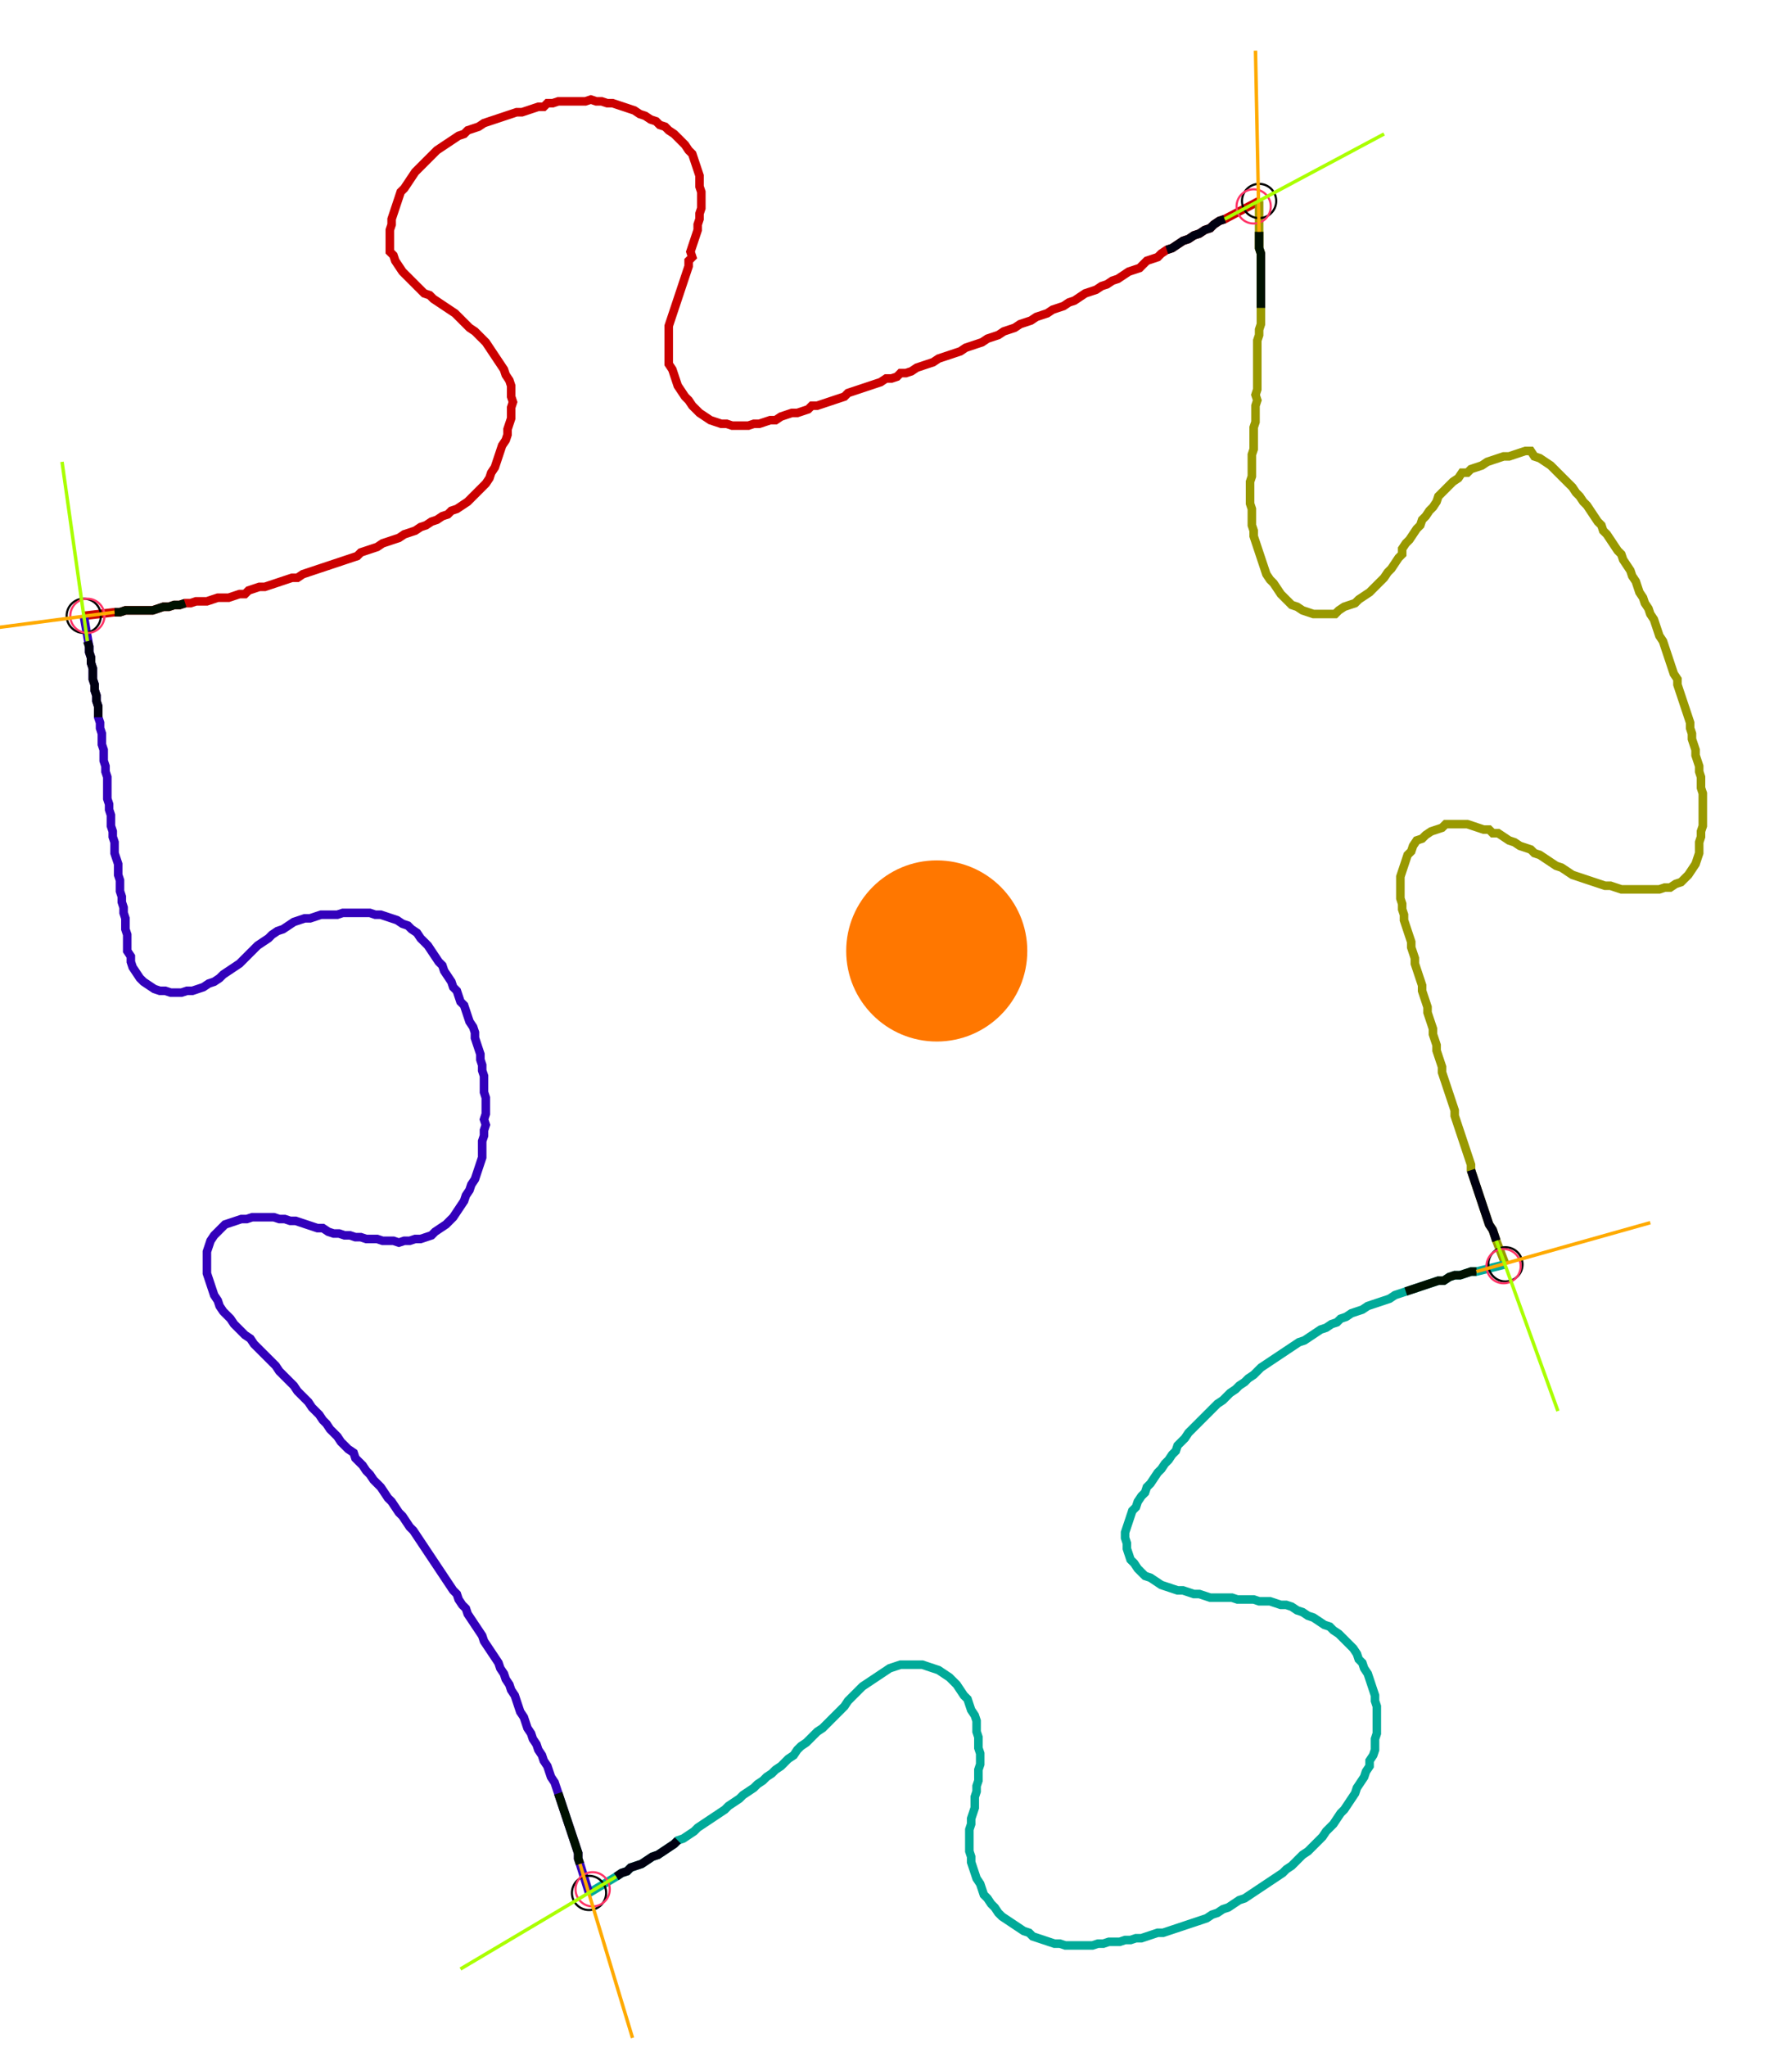 <?xml version="1.0" encoding="UTF-8" standalone="no"?><svg width="568.254" height="648.889" viewBox="-10 -10 209.418 236.296" xmlns="http://www.w3.org/2000/svg" xmlns:xlink="http://www.w3.org/1999/xlink"><polyline points="-0.212,60.529 3.386,60.106 4.021,60.106 4.656,59.894 5.291,59.894 5.926,59.894 6.561,59.894 7.196,59.894 7.831,59.894 8.466,59.683 9.101,59.471 9.735,59.471 10.37,59.259 11.005,59.259 11.64,59.048 12.275,59.048 12.91,58.836 13.545,58.836 14.18,58.836 14.815,58.624 15.45,58.413 16.085,58.413 16.72,58.413 17.354,58.201 17.989,57.989 18.624,57.989 19.048,57.566 19.683,57.354 20.317,57.143 20.952,57.143 21.587,56.931 22.222,56.72 22.857,56.508 23.492,56.296 24.127,56.085 24.762,56.085 25.397,55.661 26.032,55.45 26.667,55.238 27.302,55.026 27.937,54.815 28.571,54.603 29.206,54.392 29.841,54.18 30.476,53.968 31.111,53.757 31.746,53.545 32.169,53.122 32.804,52.91 33.439,52.698 34.074,52.487 34.709,52.063 35.344,51.852 35.979,51.64 36.614,51.429 37.249,51.005 37.884,50.794 38.519,50.582 39.153,50.159 39.788,49.947 40.423,49.524 41.058,49.312 41.693,48.889 42.328,48.677 42.751,48.254 43.386,48.042 44.021,47.619 44.656,47.196 45.079,46.772 45.503,46.349 45.926,45.926 46.349,45.503 46.772,45.079 47.196,44.444 47.407,43.81 47.831,43.175 48.042,42.54 48.254,41.905 48.466,41.27 48.677,40.635 49.101,40.0 49.312,39.365 49.312,38.73 49.524,38.095 49.735,37.46 49.735,36.825 49.735,36.19 49.947,35.556 49.735,34.921 49.735,34.286 49.735,33.651 49.524,33.016 49.101,32.381 48.889,31.746 48.466,31.111 48.042,30.476 47.619,29.841 47.196,29.206 46.772,28.571 46.349,28.148 45.926,27.725 45.503,27.302 44.868,26.878 44.444,26.455 44.021,26.032 43.598,25.608 43.175,25.185 42.54,24.762 41.905,24.339 41.27,23.915 40.635,23.492 40.212,23.069 39.577,22.857 39.153,22.434 38.73,22.011 38.307,21.587 37.884,21.164 37.46,20.741 37.037,20.317 36.614,19.683 36.19,19.048 35.979,18.413 35.556,17.989 35.556,17.354 35.556,16.72 35.556,16.085 35.556,15.45 35.767,14.815 35.767,14.18 35.979,13.545 36.19,12.91 36.402,12.275 36.614,11.64 36.825,11.005 37.249,10.582 37.672,9.947 38.095,9.312 38.519,8.677 38.942,8.254 39.365,7.831 39.788,7.407 40.212,6.984 40.635,6.561 41.058,6.138 41.693,5.714 42.328,5.291 42.963,4.868 43.598,4.444 44.233,4.233 44.656,3.81 45.291,3.598 45.926,3.386 46.561,2.963 47.196,2.751 47.831,2.54 48.466,2.328 49.101,2.116 49.735,1.905 50.37,1.693 51.005,1.693 51.64,1.481 52.275,1.27 52.91,1.058 53.545,1.058 53.968,0.635 54.603,0.635 55.238,0.423 55.873,0.423 56.508,0.423 57.143,0.423 57.778,0.423 58.413,0.423 59.048,0.212 59.683,0.423 60.317,0.423 60.952,0.635 61.587,0.635 62.222,0.847 62.857,1.058 63.492,1.27 64.127,1.481 64.762,1.905 65.397,2.116 66.032,2.54 66.667,2.751 67.09,3.175 67.725,3.386 68.148,3.81 68.783,4.233 69.206,4.656 69.63,5.079 70.053,5.503 70.476,6.138 70.899,6.561 71.111,7.196 71.323,7.831 71.534,8.466 71.746,9.101 71.746,9.735 71.746,10.37 71.958,11.005 71.958,11.64 71.958,12.275 71.958,12.91 71.746,13.545 71.746,14.18 71.534,14.815 71.534,15.45 71.323,16.085 71.111,16.72 70.899,17.354 70.688,17.989 70.899,18.624 70.476,19.048 70.476,19.683 70.265,20.317 70.053,20.952 69.841,21.587 69.63,22.222 69.418,22.857 69.206,23.492 68.995,24.127 68.783,24.762 68.571,25.397 68.36,26.032 68.148,26.667 68.148,27.302 68.148,27.937 68.148,28.571 68.148,29.206 68.148,29.841 68.148,30.476 68.148,31.111 68.571,31.746 68.783,32.381 68.995,33.016 69.206,33.651 69.63,34.286 70.053,34.921 70.476,35.344 70.899,35.979 71.323,36.402 71.746,36.825 72.381,37.249 73.016,37.672 73.651,37.884 74.286,38.095 74.921,38.095 75.556,38.307 76.19,38.307 76.825,38.307 77.46,38.307 78.095,38.095 78.73,38.095 79.365,37.884 80.0,37.672 80.635,37.672 81.27,37.249 81.905,37.037 82.54,36.825 83.175,36.825 83.81,36.614 84.444,36.402 84.868,35.979 85.503,35.979 86.138,35.767 86.772,35.556 87.407,35.344 88.042,35.132 88.677,34.921 89.101,34.497 89.735,34.286 90.37,34.074 91.005,33.862 91.64,33.651 92.275,33.439 92.91,33.228 93.545,32.804 94.18,32.804 94.815,32.593 95.238,32.169 95.873,32.169 96.508,31.958 97.143,31.534 97.778,31.323 98.413,31.111 99.048,30.899 99.683,30.476 100.317,30.265 100.952,30.053 101.587,29.841 102.222,29.63 102.857,29.206 103.492,28.995 104.127,28.783 104.762,28.571 105.397,28.148 106.032,27.937 106.667,27.725 107.302,27.302 107.937,27.09 108.571,26.878 109.206,26.455 109.841,26.243 110.476,26.032 111.111,25.608 111.746,25.397 112.381,25.185 113.016,24.762 113.651,24.55 114.286,24.339 114.921,23.915 115.556,23.704 116.19,23.28 116.825,22.857 117.46,22.646 118.095,22.434 118.73,22.011 119.365,21.799 120,21.376 120.635,21.164 121.27,20.741 121.905,20.317 122.54,20.106 123.175,19.894 123.598,19.471 124.021,19.048 124.656,18.836 125.291,18.624 125.714,18.201 126.349,17.778 126.984,17.566 127.619,17.143 128.254,16.72 128.889,16.508 129.524,16.085 130.159,15.873 130.794,15.45 131.429,15.238 131.852,14.815 132.487,14.392 133.122,14.18 137.143,12.063" style="fill:none; stroke:#cc0000; stroke-width:1.0"  /><polyline points="137.143,12.063 137.143,15.661 137.143,16.296 137.143,16.931 137.143,17.566 137.354,18.201 137.354,18.836 137.354,19.471 137.354,20.106 137.354,20.741 137.354,21.376 137.354,22.011 137.354,22.646 137.354,23.28 137.354,23.915 137.354,24.55 137.354,25.185 137.354,25.82 137.354,26.455 137.143,27.09 137.143,27.725 136.931,28.36 136.931,28.995 136.931,29.63 136.931,30.265 136.931,30.899 136.931,31.534 136.931,32.169 136.931,32.804 136.931,33.439 136.931,34.074 136.72,34.709 136.931,35.344 136.72,35.979 136.72,36.614 136.72,37.249 136.72,37.884 136.508,38.519 136.508,39.153 136.508,39.788 136.508,40.423 136.508,41.058 136.296,41.693 136.296,42.328 136.296,42.963 136.296,43.598 136.296,44.233 136.085,44.868 136.085,45.503 136.085,46.138 136.085,46.772 136.085,47.407 136.296,48.042 136.296,48.677 136.296,49.312 136.296,49.947 136.508,50.582 136.508,51.217 136.72,51.852 136.931,52.487 137.143,53.122 137.354,53.757 137.566,54.392 137.778,55.026 137.989,55.661 138.413,56.296 138.836,56.72 139.259,57.354 139.683,57.989 140.106,58.413 140.529,58.836 140.952,59.259 141.587,59.471 142.222,59.894 142.857,60.106 143.492,60.317 144.127,60.317 144.762,60.317 145.397,60.317 146.032,60.317 146.455,59.894 147.09,59.471 147.725,59.259 148.36,59.048 148.783,58.624 149.418,58.201 150.053,57.778 150.476,57.354 150.899,56.931 151.323,56.508 151.746,56.085 152.169,55.45 152.593,55.026 153.016,54.392 153.439,53.757 153.862,53.333 153.862,52.698 154.286,52.063 154.709,51.64 155.132,51.005 155.556,50.37 155.979,49.947 156.19,49.312 156.614,48.889 157.037,48.254 157.46,47.831 157.884,47.196 158.095,46.561 158.519,46.138 158.942,45.714 159.365,45.291 159.788,44.868 160.423,44.444 160.847,43.81 161.481,43.81 161.905,43.386 162.54,43.175 163.175,42.963 163.81,42.54 164.444,42.328 165.079,42.116 165.714,41.905 166.349,41.905 166.984,41.693 167.619,41.481 168.254,41.27 168.889,41.27 169.312,41.905 169.947,42.116 170.582,42.54 171.217,42.963 171.64,43.386 172.063,43.81 172.487,44.233 172.91,44.656 173.333,45.079 173.757,45.503 174.18,46.138 174.603,46.561 175.026,47.196 175.45,47.619 175.873,48.254 176.296,48.889 176.72,49.524 177.143,49.947 177.354,50.582 177.778,51.005 178.201,51.64 178.624,52.275 179.048,52.91 179.471,53.333 179.683,53.968 180.106,54.603 180.529,55.238 180.741,55.873 181.164,56.508 181.376,57.143 181.587,57.778 182.011,58.413 182.222,59.048 182.646,59.683 182.857,60.317 183.28,60.952 183.492,61.587 183.704,62.222 183.915,62.857 184.339,63.492 184.55,64.127 184.762,64.762 184.974,65.397 185.185,66.032 185.397,66.667 185.608,67.302 186.032,67.937 186.032,68.571 186.243,69.206 186.455,69.841 186.667,70.476 186.878,71.111 187.09,71.746 187.302,72.381 187.513,73.016 187.513,73.651 187.725,74.286 187.725,74.921 187.937,75.556 188.148,76.19 188.148,76.825 188.36,77.46 188.571,78.095 188.571,78.73 188.783,79.365 188.783,80.0 188.783,80.635 188.995,81.27 188.995,81.905 188.995,82.54 188.995,83.175 188.995,83.81 188.995,84.444 188.995,85.079 188.783,85.714 188.783,86.349 188.571,86.984 188.571,87.619 188.571,88.254 188.36,88.889 188.148,89.524 187.725,90.159 187.302,90.794 186.878,91.217 186.455,91.64 185.82,91.852 185.185,92.275 184.55,92.275 183.915,92.487 183.28,92.487 182.646,92.487 182.011,92.487 181.376,92.487 180.741,92.487 180.106,92.487 179.471,92.487 178.836,92.275 178.201,92.063 177.566,92.063 176.931,91.852 176.296,91.64 175.661,91.429 175.026,91.217 174.392,91.005 173.757,90.794 173.122,90.37 172.487,89.947 171.852,89.735 171.217,89.312 170.582,88.889 169.947,88.466 169.312,88.254 168.889,87.831 168.254,87.619 167.619,87.407 166.984,86.984 166.349,86.772 165.714,86.349 165.079,85.926 164.444,85.926 164.021,85.503 163.386,85.503 162.751,85.291 162.116,85.079 161.481,84.868 160.847,84.868 160.212,84.868 159.577,84.868 158.942,84.868 158.519,85.291 157.884,85.503 157.249,85.714 156.614,86.138 156.19,86.561 155.556,86.772 155.132,87.407 154.921,88.042 154.497,88.466 154.286,89.101 154.074,89.735 153.862,90.37 153.651,91.005 153.651,91.64 153.651,92.275 153.651,92.91 153.651,93.545 153.862,94.18 153.862,94.815 154.074,95.45 154.074,96.085 154.286,96.72 154.497,97.354 154.709,97.989 154.921,98.624 154.921,99.259 155.132,99.894 155.344,100.529 155.344,101.164 155.556,101.799 155.767,102.434 155.979,103.069 156.19,103.704 156.19,104.339 156.402,104.974 156.614,105.608 156.825,106.243 156.825,106.878 157.037,107.513 157.249,108.148 157.46,108.783 157.46,109.418 157.672,110.053 157.884,110.688 157.884,111.323 158.095,111.958 158.307,112.593 158.519,113.228 158.519,113.862 158.73,114.497 158.942,115.132 159.153,115.767 159.365,116.402 159.577,117.037 159.788,117.672 160.0,118.307 160.0,118.942 160.212,119.577 160.423,120.212 160.635,120.847 160.847,121.481 161.058,122.116 161.27,122.751 161.481,123.386 161.693,124.021 161.905,124.656 161.905,125.291 162.116,125.926 162.328,126.561 162.54,127.196 162.751,127.831 162.963,128.466 163.175,129.101 163.386,129.735 163.598,130.37 163.81,131.005 164.021,131.64 164.444,132.275 164.656,132.91 164.868,133.545 165.926,136.296" style="fill:none; stroke:#999900; stroke-width:1.0"  /><polyline points="165.926,136.296 162.54,137.143 161.905,137.143 161.27,137.354 160.635,137.566 160.0,137.566 159.365,137.778 158.73,138.201 158.095,138.201 157.46,138.413 156.825,138.624 156.19,138.836 155.556,139.048 154.921,139.259 154.286,139.471 153.651,139.683 153.016,139.894 152.381,140.317 151.746,140.529 151.111,140.741 150.476,140.952 149.841,141.164 149.206,141.587 148.571,141.799 147.937,142.011 147.302,142.434 146.667,142.646 146.243,143.069 145.608,143.28 144.974,143.704 144.339,143.915 143.704,144.339 143.069,144.762 142.434,145.185 141.799,145.397 141.164,145.82 140.529,146.243 139.894,146.667 139.259,147.09 138.624,147.513 137.989,147.937 137.354,148.36 136.931,148.783 136.508,149.206 135.873,149.63 135.45,150.053 134.815,150.476 134.392,150.899 133.757,151.323 133.333,151.746 132.91,152.169 132.275,152.593 131.852,153.016 131.429,153.439 131.005,153.862 130.582,154.286 130.159,154.709 129.735,155.132 129.312,155.556 128.889,155.979 128.466,156.614 128.042,157.037 127.619,157.46 127.407,158.095 126.984,158.519 126.561,159.153 126.138,159.577 125.714,160.212 125.291,160.635 124.868,161.27 124.444,161.905 124.021,162.328 123.81,162.963 123.386,163.386 122.963,164.021 122.751,164.656 122.328,165.079 122.116,165.714 121.905,166.349 121.693,166.984 121.481,167.619 121.481,168.254 121.693,168.889 121.693,169.524 121.905,170.159 122.116,170.794 122.54,171.217 122.963,171.852 123.386,172.275 123.81,172.698 124.444,172.91 125.079,173.333 125.714,173.757 126.349,173.968 126.984,174.18 127.619,174.392 128.254,174.392 128.889,174.603 129.524,174.815 130.159,174.815 130.794,175.026 131.429,175.238 132.063,175.238 132.698,175.238 133.333,175.238 133.968,175.238 134.603,175.45 135.238,175.45 135.873,175.45 136.508,175.45 137.143,175.661 137.778,175.661 138.413,175.661 139.048,175.873 139.683,176.085 140.317,176.085 140.952,176.296 141.587,176.72 142.222,176.931 142.857,177.354 143.492,177.566 144.127,177.989 144.762,178.413 145.397,178.624 145.82,179.048 146.455,179.471 146.878,179.894 147.302,180.317 147.725,180.741 148.148,181.164 148.571,181.799 148.783,182.434 149.206,182.857 149.418,183.492 149.841,184.127 150.053,184.762 150.265,185.397 150.476,186.032 150.688,186.667 150.688,187.302 150.899,187.937 150.899,188.571 150.899,189.206 150.899,189.841 150.899,190.476 150.899,191.111 150.688,191.746 150.688,192.381 150.688,193.016 150.476,193.651 150.053,194.286 150.053,194.921 149.63,195.556 149.418,196.19 148.995,196.825 148.571,197.46 148.36,198.095 147.937,198.73 147.513,199.365 147.09,200 146.667,200.423 146.243,201.058 145.82,201.693 145.397,202.116 144.974,202.54 144.55,203.175 144.127,203.598 143.704,204.021 143.28,204.444 142.857,204.868 142.222,205.291 141.799,205.714 141.376,206.138 140.952,206.561 140.317,206.984 139.894,207.407 139.259,207.831 138.624,208.254 137.989,208.677 137.354,209.101 136.72,209.524 136.085,209.947 135.45,210.37 134.815,210.582 134.18,211.005 133.545,211.429 132.91,211.64 132.275,212.063 131.64,212.275 131.005,212.698 130.37,212.91 129.735,213.122 129.101,213.333 128.466,213.545 127.831,213.757 127.196,213.968 126.561,214.18 125.926,214.392 125.291,214.392 124.656,214.603 124.021,214.815 123.386,215.026 122.751,215.026 122.116,215.238 121.481,215.238 120.847,215.45 120.212,215.45 119.577,215.45 118.942,215.661 118.307,215.661 117.672,215.873 117.037,215.873 116.402,215.873 115.767,215.873 115.132,215.873 114.497,215.873 113.862,215.661 113.228,215.661 112.593,215.45 111.958,215.238 111.323,215.026 110.688,214.815 110.265,214.392 109.63,214.18 108.995,213.757 108.36,213.333 107.725,212.91 107.09,212.487 106.667,212.063 106.243,211.429 105.82,211.005 105.397,210.37 104.974,209.947 104.762,209.312 104.55,208.677 104.127,208.042 103.915,207.407 103.704,206.772 103.492,206.138 103.492,205.503 103.28,204.868 103.28,204.233 103.28,203.598 103.28,202.963 103.28,202.328 103.492,201.693 103.492,201.058 103.704,200.423 103.915,199.788 103.915,199.153 103.915,198.519 104.127,197.884 104.127,197.249 104.339,196.614 104.339,195.979 104.339,195.344 104.55,194.709 104.55,194.074 104.55,193.439 104.339,192.804 104.339,192.169 104.339,191.534 104.127,190.899 104.127,190.265 104.127,189.63 103.915,188.995 103.492,188.36 103.28,187.725 103.069,187.09 102.646,186.667 102.222,186.032 101.799,185.397 101.376,184.974 100.952,184.55 100.317,184.127 99.683,183.704 99.048,183.492 98.413,183.28 97.778,183.069 97.143,183.069 96.508,183.069 95.873,183.069 95.238,183.069 94.603,183.28 93.968,183.492 93.333,183.915 92.698,184.339 92.063,184.762 91.429,185.185 90.794,185.608 90.37,186.032 89.947,186.455 89.524,186.878 89.101,187.302 88.677,187.937 88.254,188.36 87.831,188.783 87.407,189.206 86.984,189.63 86.561,190.053 86.138,190.476 85.503,190.899 85.079,191.323 84.656,191.746 84.233,192.169 83.598,192.593 83.175,193.016 82.751,193.651 82.116,194.074 81.693,194.497 81.27,194.921 80.635,195.344 80.212,195.767 79.577,196.19 79.153,196.614 78.519,197.037 78.095,197.46 77.46,197.884 76.825,198.307 76.402,198.73 75.767,199.153 75.132,199.577 74.709,200 74.074,200.423 73.439,200.847 72.804,201.27 72.169,201.693 71.534,202.116 71.111,202.54 70.476,202.963 69.841,203.386 69.206,203.598 68.783,204.021 68.148,204.444 67.513,204.868 66.878,205.291 66.243,205.503 65.608,205.926 64.974,206.349 64.339,206.561 63.704,206.772 63.28,207.196 62.646,207.407 62.011,207.831 58.836,209.735" style="fill:none; stroke:#00aa99; stroke-width:1.0"  /><polyline points="58.836,209.735 57.778,206.349 57.566,205.714 57.566,205.079 57.354,204.444 57.143,203.81 56.931,203.175 56.72,202.54 56.508,201.905 56.296,201.27 56.085,200.635 55.873,200 55.661,199.365 55.45,198.73 55.238,198.095 55.026,197.46 54.815,196.825 54.392,196.19 54.18,195.556 53.968,194.921 53.545,194.286 53.333,193.651 52.91,193.016 52.698,192.381 52.275,191.746 52.063,191.111 51.64,190.476 51.429,189.841 51.217,189.206 50.794,188.571 50.582,187.937 50.37,187.302 50.159,186.667 49.735,186.032 49.524,185.397 49.101,184.762 48.889,184.127 48.466,183.492 48.254,182.857 47.831,182.222 47.407,181.587 46.984,180.952 46.561,180.317 46.349,179.683 45.926,179.048 45.503,178.413 45.079,177.778 44.656,177.143 44.444,176.508 44.021,176.085 43.598,175.45 43.386,174.815 42.963,174.392 42.54,173.757 42.116,173.122 41.693,172.487 41.27,171.852 40.847,171.217 40.423,170.582 40.0,169.947 39.577,169.312 39.153,168.677 38.73,168.042 38.307,167.407 37.884,166.984 37.46,166.349 37.037,165.714 36.614,165.291 36.19,164.656 35.767,164.021 35.344,163.598 34.921,162.963 34.497,162.328 34.074,161.905 33.651,161.481 33.228,160.847 32.804,160.423 32.381,159.788 31.958,159.365 31.534,158.942 31.323,158.307 30.688,157.884 30.265,157.46 29.841,157.037 29.418,156.402 28.995,155.979 28.571,155.556 28.148,154.921 27.725,154.497 27.302,153.862 26.878,153.439 26.455,153.016 26.032,152.381 25.608,151.958 25.185,151.534 24.762,151.111 24.339,150.476 23.915,150.053 23.492,149.63 23.069,149.206 22.646,148.783 22.222,148.148 21.799,147.725 21.376,147.302 20.952,146.878 20.529,146.455 20.106,146.032 19.683,145.608 19.259,144.974 18.624,144.55 18.201,144.127 17.778,143.704 17.354,143.28 16.931,142.646 16.508,142.222 16.085,141.799 15.661,141.164 15.45,140.529 15.026,139.894 14.815,139.259 14.603,138.624 14.392,137.989 14.18,137.354 14.18,136.72 14.18,136.085 14.18,135.45 14.18,134.815 14.392,134.18 14.603,133.545 15.026,132.91 15.45,132.487 15.873,132.063 16.296,131.64 16.931,131.429 17.566,131.217 18.201,131.005 18.836,131.005 19.471,130.794 20.106,130.794 20.741,130.794 21.376,130.794 22.011,130.794 22.646,131.005 23.28,131.005 23.915,131.217 24.55,131.217 25.185,131.429 25.82,131.64 26.455,131.852 27.09,132.063 27.725,132.063 28.36,132.487 28.995,132.698 29.63,132.698 30.265,132.91 30.899,132.91 31.534,133.122 32.169,133.122 32.804,133.333 33.439,133.333 34.074,133.333 34.709,133.545 35.344,133.545 35.979,133.545 36.614,133.757 37.249,133.545 37.884,133.545 38.519,133.333 39.153,133.333 39.788,133.122 40.423,132.91 40.847,132.487 41.481,132.063 42.116,131.64 42.54,131.217 42.963,130.794 43.386,130.159 43.81,129.524 44.233,128.889 44.444,128.254 44.868,127.619 45.079,126.984 45.503,126.349 45.714,125.714 45.926,125.079 46.138,124.444 46.349,123.81 46.349,123.175 46.349,122.54 46.349,121.905 46.561,121.27 46.561,120.635 46.772,120 46.561,119.365 46.772,118.73 46.772,118.095 46.772,117.46 46.772,116.825 46.561,116.19 46.561,115.556 46.561,114.921 46.561,114.286 46.349,113.651 46.349,113.016 46.138,112.381 46.138,111.746 45.926,111.111 45.714,110.476 45.503,109.841 45.503,109.206 45.291,108.571 44.868,107.937 44.656,107.302 44.444,106.667 44.233,106.032 43.81,105.608 43.598,104.974 43.386,104.339 42.963,103.915 42.751,103.28 42.328,102.646 41.905,102.011 41.693,101.376 41.27,100.952 40.847,100.317 40.423,99.683 40.0,99.048 39.577,98.624 39.153,98.201 38.73,97.566 38.095,97.143 37.672,96.72 37.037,96.508 36.402,96.085 35.767,95.873 35.132,95.661 34.497,95.45 33.862,95.45 33.228,95.238 32.593,95.238 31.958,95.238 31.323,95.238 30.688,95.238 30.053,95.238 29.418,95.45 28.783,95.45 28.148,95.45 27.513,95.45 26.878,95.661 26.243,95.873 25.608,95.873 24.974,96.085 24.339,96.296 23.704,96.72 23.069,97.143 22.434,97.354 21.799,97.778 21.376,98.201 20.741,98.624 20.106,99.048 19.683,99.471 19.259,99.894 18.836,100.317 18.413,100.741 17.989,101.164 17.354,101.587 16.72,102.011 16.085,102.434 15.661,102.857 15.026,103.28 14.392,103.492 13.757,103.915 13.122,104.127 12.487,104.339 11.852,104.339 11.217,104.55 10.582,104.55 9.947,104.55 9.312,104.339 8.677,104.339 8.042,104.127 7.407,103.704 6.772,103.28 6.349,102.857 5.926,102.222 5.503,101.587 5.291,100.952 5.291,100.317 4.868,99.683 4.868,99.048 4.868,98.413 4.868,97.778 4.656,97.143 4.656,96.508 4.656,95.873 4.444,95.238 4.444,94.603 4.233,93.968 4.233,93.333 4.021,92.698 4.021,92.063 4.021,91.429 3.81,90.794 3.81,90.159 3.81,89.524 3.598,88.889 3.386,88.254 3.386,87.619 3.386,86.984 3.175,86.349 3.175,85.714 2.963,85.079 2.963,84.444 2.963,83.81 2.751,83.175 2.751,82.54 2.54,81.905 2.54,81.27 2.54,80.635 2.54,80.0 2.54,79.365 2.328,78.73 2.328,78.095 2.116,77.46 2.116,76.825 2.116,76.19 1.905,75.556 1.905,74.921 1.905,74.286 1.693,73.651 1.693,73.016 1.481,72.381 1.481,71.746 1.481,71.111 1.27,70.476 1.27,69.841 1.058,69.206 1.058,68.571 0.847,67.937 0.847,67.302 0.847,66.667 0.635,66.032 0.635,65.397 0.423,64.762 0.423,64.127 -0.212,60.529" style="fill:none; stroke:#3300bb; stroke-width:1.0"  /><circle cx="-0.212" cy="60.529" r="2.0" style="fill:none; stroke:#000000aa; stroke-width:0.25" /><circle cx="137.143" cy="12.063" r="2.0" style="fill:none; stroke:#000000aa; stroke-width:0.25" /><circle cx="165.926" cy="136.296" r="2.0" style="fill:none; stroke:#000000aa; stroke-width:0.25" /><circle cx="58.836" cy="209.735" r="2.0" style="fill:none; stroke:#000000aa; stroke-width:0.25" /><circle cx="0.212" cy="60.529" r="2.0" style="fill:none; stroke:#ff3366aa; stroke-width:0.25" /><circle cx="136.508" cy="12.698" r="2.0" style="fill:none; stroke:#ff3366aa; stroke-width:0.25" /><circle cx="165.714" cy="136.508" r="2.0" style="fill:none; stroke:#ff3366aa; stroke-width:0.25" /><circle cx="59.259" cy="209.312" r="2.0" style="fill:none; stroke:#ff3366aa; stroke-width:0.25" /><polyline points="11.64,59.048 11.005,59.259 10.37,59.259 9.735,59.471 9.101,59.471 8.466,59.683 7.831,59.894 7.196,59.894 6.561,59.894 5.926,59.894 5.291,59.894 4.656,59.894 4.021,60.106 3.386,60.106" style="fill:none; stroke:#001100; stroke-width:1.0" /><polyline points="1.481,72.381 1.481,71.746 1.481,71.111 1.27,70.476 1.27,69.841 1.058,69.206 1.058,68.571 0.847,67.937 0.847,67.302 0.847,66.667 0.635,66.032 0.635,65.397 0.423,64.762 0.423,64.127 0.212,63.492" style="fill:none; stroke:#000011; stroke-width:1.0" /><polyline points="137.354,24.55 137.354,23.915 137.354,23.28 137.354,22.646 137.354,22.011 137.354,21.376 137.354,20.741 137.354,20.106 137.354,19.471 137.354,18.836 137.354,18.201 137.143,17.566 137.143,16.931 137.143,16.296 137.143,15.661" style="fill:none; stroke:#001100; stroke-width:1.0" /><polyline points="126.349,17.778 126.984,17.566 127.619,17.143 128.254,16.72 128.889,16.508 129.524,16.085 130.159,15.873 130.794,15.45 131.429,15.238 131.852,14.815 132.487,14.392 133.122,14.18" style="fill:none; stroke:#000011; stroke-width:1.0" /><polyline points="154.286,139.471 154.921,139.259 155.556,139.048 156.19,138.836 156.825,138.624 157.46,138.413 158.095,138.201 158.73,138.201 159.365,137.778 160.0,137.566 160.635,137.566 161.27,137.354 161.905,137.143 162.54,137.143" style="fill:none; stroke:#001100; stroke-width:1.0" /><polyline points="161.905,125.291 162.116,125.926 162.328,126.561 162.54,127.196 162.751,127.831 162.963,128.466 163.175,129.101 163.386,129.735 163.598,130.37 163.81,131.005 164.021,131.64 164.444,132.275 164.656,132.91 164.868,133.545" style="fill:none; stroke:#000011; stroke-width:1.0" /><polyline points="55.238,198.095 55.45,198.73 55.661,199.365 55.873,200 56.085,200.635 56.296,201.27 56.508,201.905 56.72,202.54 56.931,203.175 57.143,203.81 57.354,204.444 57.566,205.079 57.566,205.714 57.778,206.349" style="fill:none; stroke:#001100; stroke-width:1.0" /><polyline points="69.206,203.598 68.783,204.021 68.148,204.444 67.513,204.868 66.878,205.291 66.243,205.503 65.608,205.926 64.974,206.349 64.339,206.561 63.704,206.772 63.28,207.196 62.646,207.407 62.011,207.831" style="fill:none; stroke:#000011; stroke-width:1.0" /><polyline points="3.386,60.106 -17.566,62.857" style="fill:none; stroke:#ffaa00; stroke-width:0.4" /><polyline points="0.212,63.492 -2.751,42.54" style="fill:none; stroke:#aaff00; stroke-width:0.4" /><polyline points="137.143,15.661 136.72,-5.503" style="fill:none; stroke:#ffaa00; stroke-width:0.4" /><polyline points="133.122,14.18 151.746,4.233" style="fill:none; stroke:#aaff00; stroke-width:0.4" /><polyline points="162.54,137.143 182.857,131.429" style="fill:none; stroke:#ffaa00; stroke-width:0.4" /><polyline points="164.868,133.545 172.063,153.439" style="fill:none; stroke:#aaff00; stroke-width:0.4" /><polyline points="57.778,206.349 63.915,226.667" style="fill:none; stroke:#ffaa00; stroke-width:0.4" /><polyline points="62.011,207.831 43.81,218.624" style="fill:none; stroke:#aaff00; stroke-width:0.4" /><circle cx="92.698" cy="106.243" r="1.0" style="fill:#444444; stroke-width:0" /><circle cx="99.471" cy="99.683" r="10.582" style="fill:#ff770022; stroke-width:0" /><circle cx="99.471" cy="99.683" r="1.0" style="fill:#ff7700; stroke-width:0" /></svg>